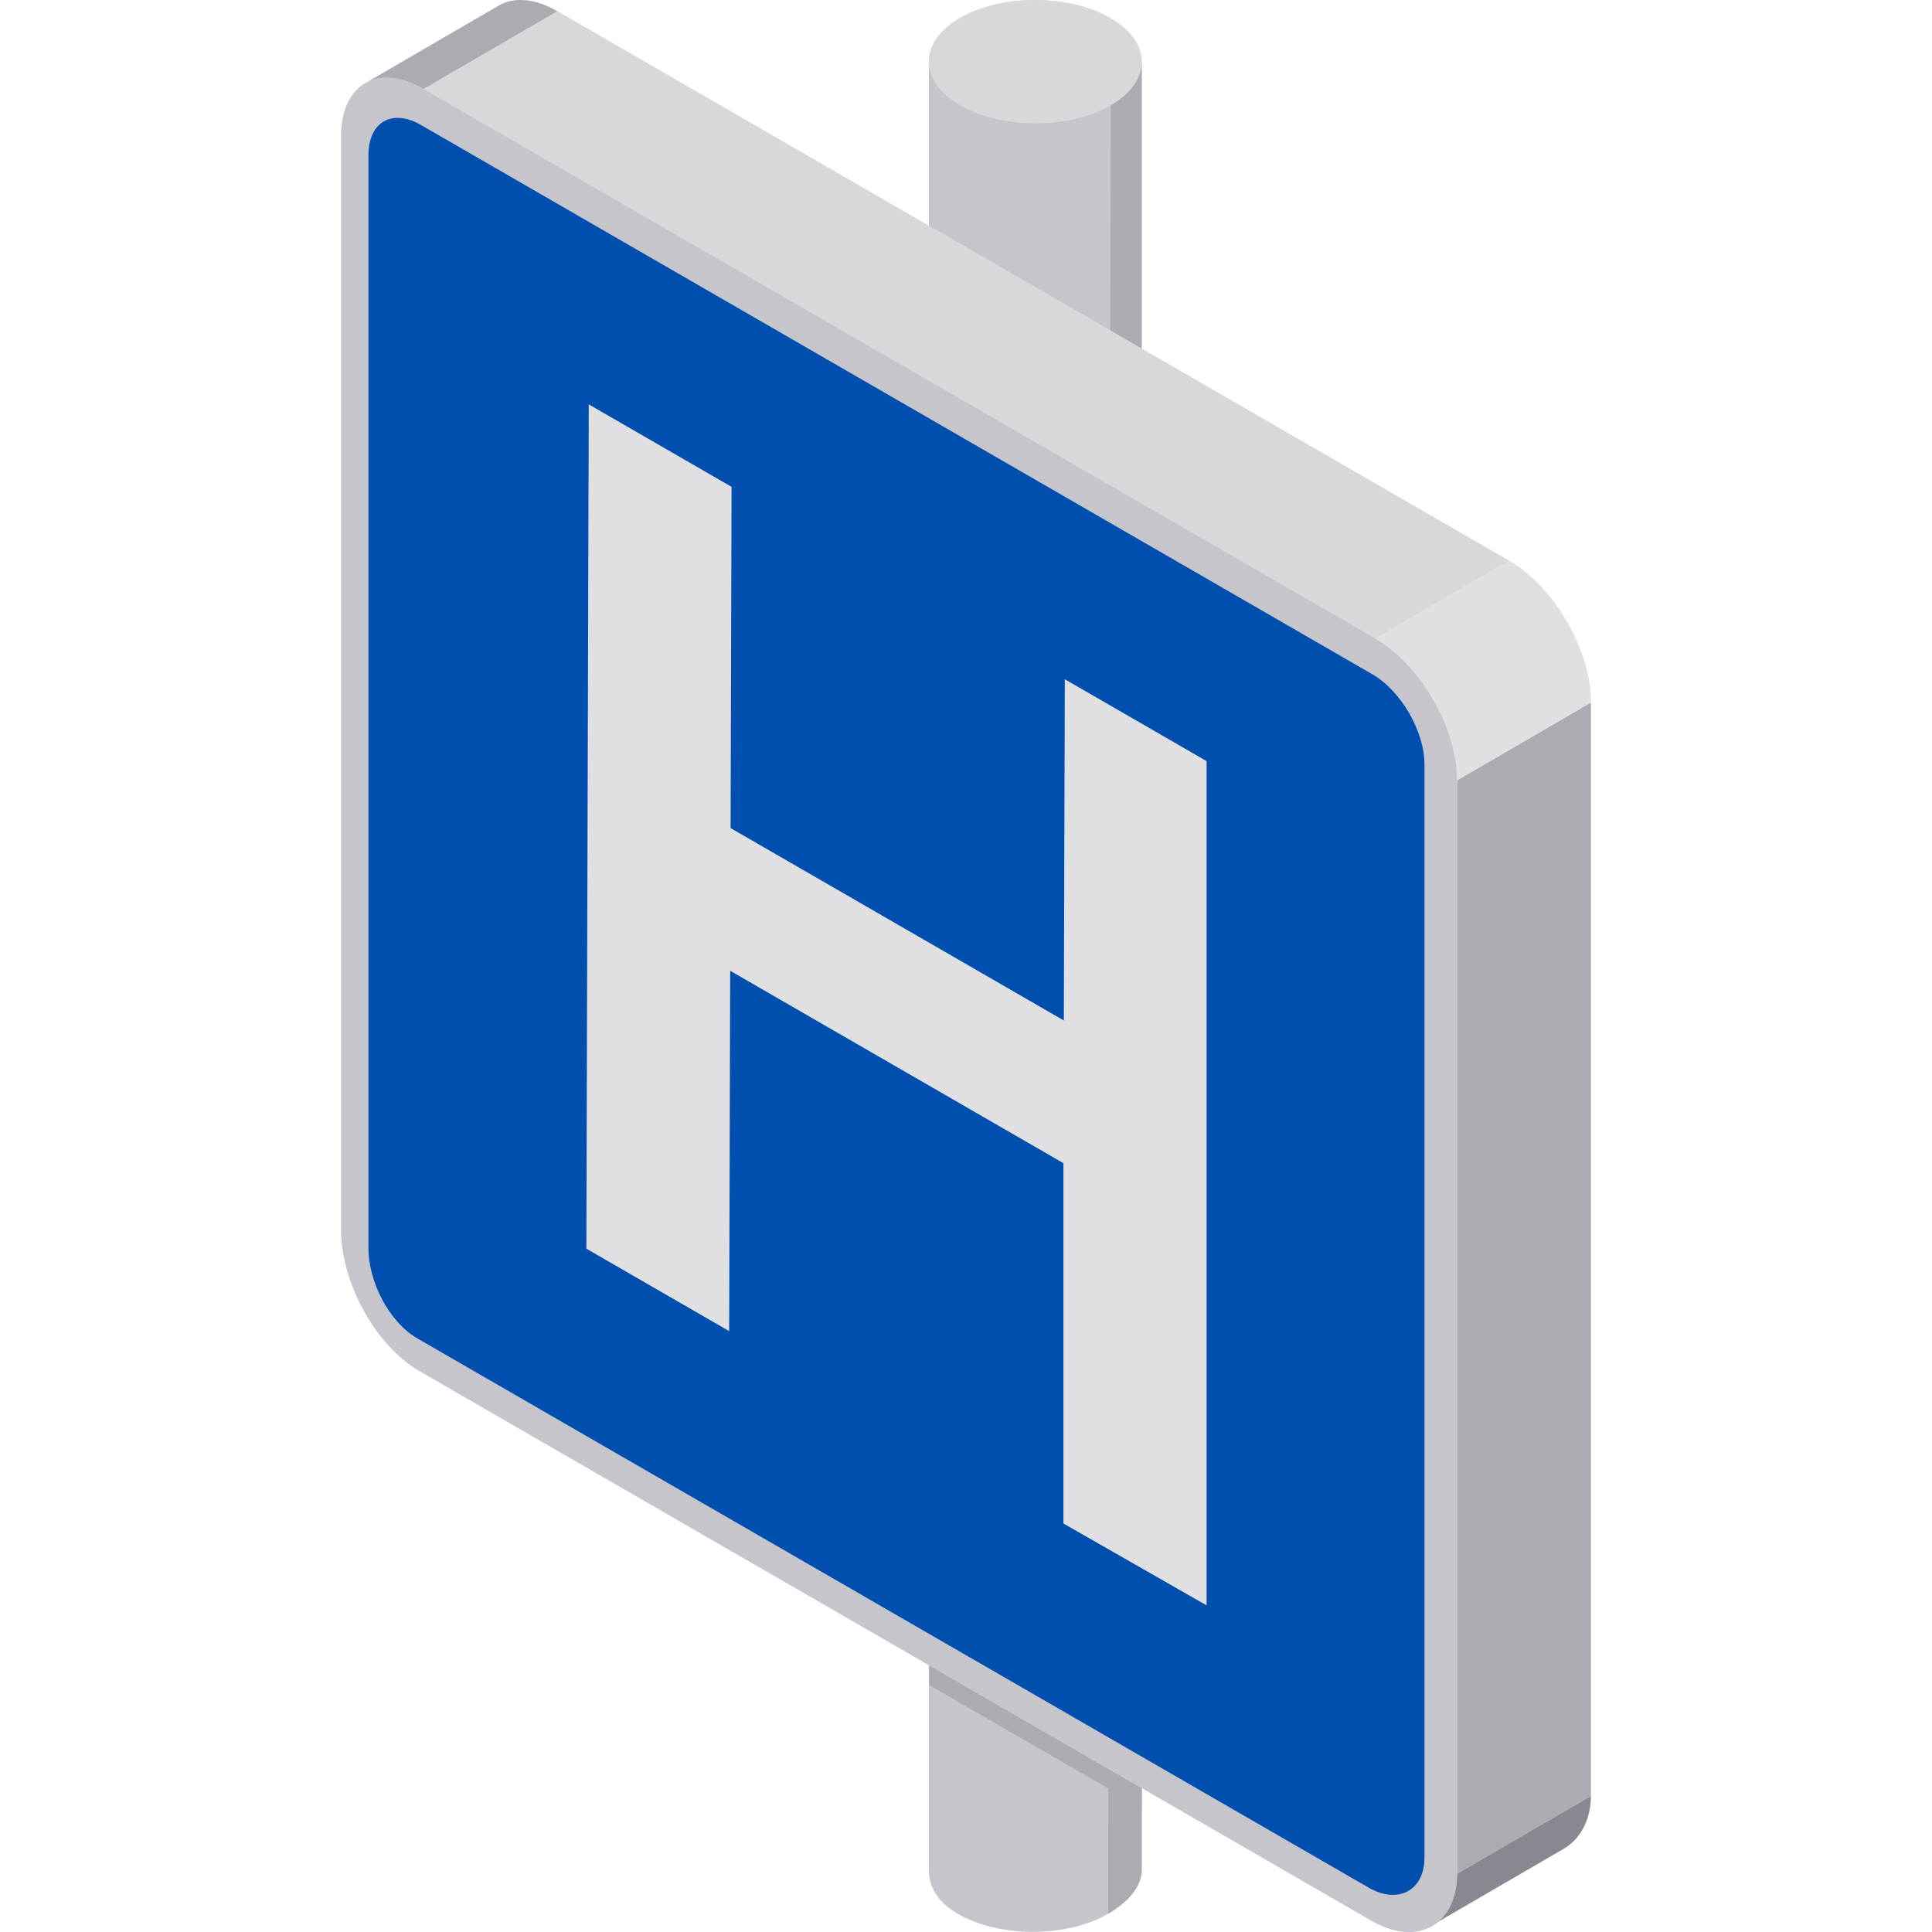 <?xml version="1.0" encoding="iso-8859-1"?>
<!-- Generator: Adobe Illustrator 19.0.0, SVG Export Plug-In . SVG Version: 6.00 Build 0)  -->
<svg version="1.1" id="Layer_1" xmlns="http://www.w3.org/2000/svg" xmlns:xlink="http://www.w3.org/1999/xlink" x="0px" y="0px"
	 viewBox="0 0 512 512" style="enable-background:new 0 0 512 512;" xml:space="preserve">
<path style="fill:#D8D8DA;" d="M302.538,16.771c0.178-4.325-2.587-8.687-8.305-11.988c-11.046-6.377-28.896-6.377-39.871,0
	c-5.469,3.179-8.196,7.34-8.191,11.506c0-0.014-0.001-0.027-0.001-0.04v479.272c-0.011,4.207,2.075,8.419,7.633,11.628
	c11.046,6.377,28.893,6.375,39.867-0.002c5.452-3.169,8.871-7.315,8.883-11.468V16.408C302.554,16.528,302.543,16.65,302.538,16.771
	z"/>
<path style="fill:#C6C5CB;" d="M302.554,16.408V495.68c-0.011,4.152-3.43,8.3-8.883,11.468c-10.973,6.377-28.821,6.379-39.867,0.002
	c-5.559-3.209-7.645-7.422-7.633-11.628V16.25c-0.012,4.206,2.764,8.419,8.323,11.628c11.046,6.377,28.893,6.375,39.867-0.002
	C299.813,24.707,302.542,20.561,302.554,16.408z"/>
<g>
	<polygon style="fill:#ACABB1;" points="246.171,446.517 302.554,479.069 302.554,138.682 246.171,106.13 	"/>
	<path style="fill:#ACABB1;" d="M294.36,27.876c5.452-3.168,8.183-7.315,8.194-11.468V495.68c-0.011,4.152-3.43,8.3-8.883,11.468
		L294.36,27.876z"/>
</g>
<path style="fill:#D8D8DA;" d="M294.233,4.783c11.046,6.377,11.1,16.715,0.126,23.092c-10.973,6.377-28.821,6.379-39.867,0.002
	c-11.046-6.377-11.104-16.717-0.13-23.094C265.337-1.594,283.188-1.594,294.233,4.783z"/>
<path style="fill:#E0E0E2;" d="M399.877,148.578L147.716,2.992c-6.058-3.497-11.546-3.822-15.508-1.519L96.755,22.075
	c0.013-0.007,0.026-0.014,0.04-0.021c-3.934,2.263-6.375,7.103-6.395,13.992v289.76c-0.04,13.824,8.864,30.669,20.901,37.618
	L363.463,509.01c7.069,4.081,13.642,3.837,17.875,0.144l33.085-19.227c3.911-2.273,7.158-7.105,7.177-13.972v-289.76
	C421.638,172.371,411.914,155.527,399.877,148.578z"/>
<path style="fill:#898890;" d="M414.422,489.928L378.97,510.53c3.911-2.273,7.158-7.105,7.177-13.972l35.452-20.602
	C421.58,482.822,418.333,487.654,414.422,489.928z"/>
<g>
	<path style="fill:#ACABB1;" d="M96.755,22.076l35.451-20.602c3.963-2.303,9.451-1.979,15.508,1.519l-35.451,20.601
		C106.206,20.097,100.717,19.773,96.755,22.076z"/>
	<polygon style="fill:#ACABB1;" points="386.147,206.797 421.599,186.195 421.599,475.956 386.147,496.558 	"/>
</g>
<polygon style="fill:#D8D8DA;" points="112.264,23.594 147.716,2.992 399.877,148.578 364.426,169.18 "/>
<path style="fill:#C6C5CB;" d="M364.426,169.18c12.037,6.95,21.761,23.793,21.721,37.617v289.76
	c-0.04,13.824-10.648,19.403-22.685,12.453L111.3,363.425c-12.036-6.95-20.94-23.794-20.901-37.617V36.047
	c0.039-13.824,9.828-19.403,21.864-12.453L364.426,169.18z"/>
<path style="fill:#E0E0E2;" d="M364.426,169.18l35.451-20.602c12.037,6.95,21.761,23.793,21.721,37.617l-35.452,20.602
	C386.187,192.973,376.462,176.129,364.426,169.18z"/>
<path style="fill:#004FAE;" d="M363.629,178.655c7.693,4.441,13.902,15.206,13.877,24.037V492.29
	c-0.025,8.83-7.097,12.401-14.789,7.96L110.696,354.746c-7.692-4.441-13.082-15.206-13.057-24.037V41.11
	c0.025-8.83,6.277-12.401,13.968-7.96L363.629,178.655z"/>
<polygon style="fill:#E0E0E2;" points="319.755,201.696 282.184,180.005 281.928,270.438 193.615,219.45 193.871,129.017 
	156.025,107.166 155.39,330.909 193.236,352.759 193.508,257.267 281.82,308.255 281.82,403.746 319.755,425.438 "/>
<g>
</g>
<g>
</g>
<g>
</g>
<g>
</g>
<g>
</g>
<g>
</g>
<g>
</g>
<g>
</g>
<g>
</g>
<g>
</g>
<g>
</g>
<g>
</g>
<g>
</g>
<g>
</g>
<g>
</g>
</svg>
